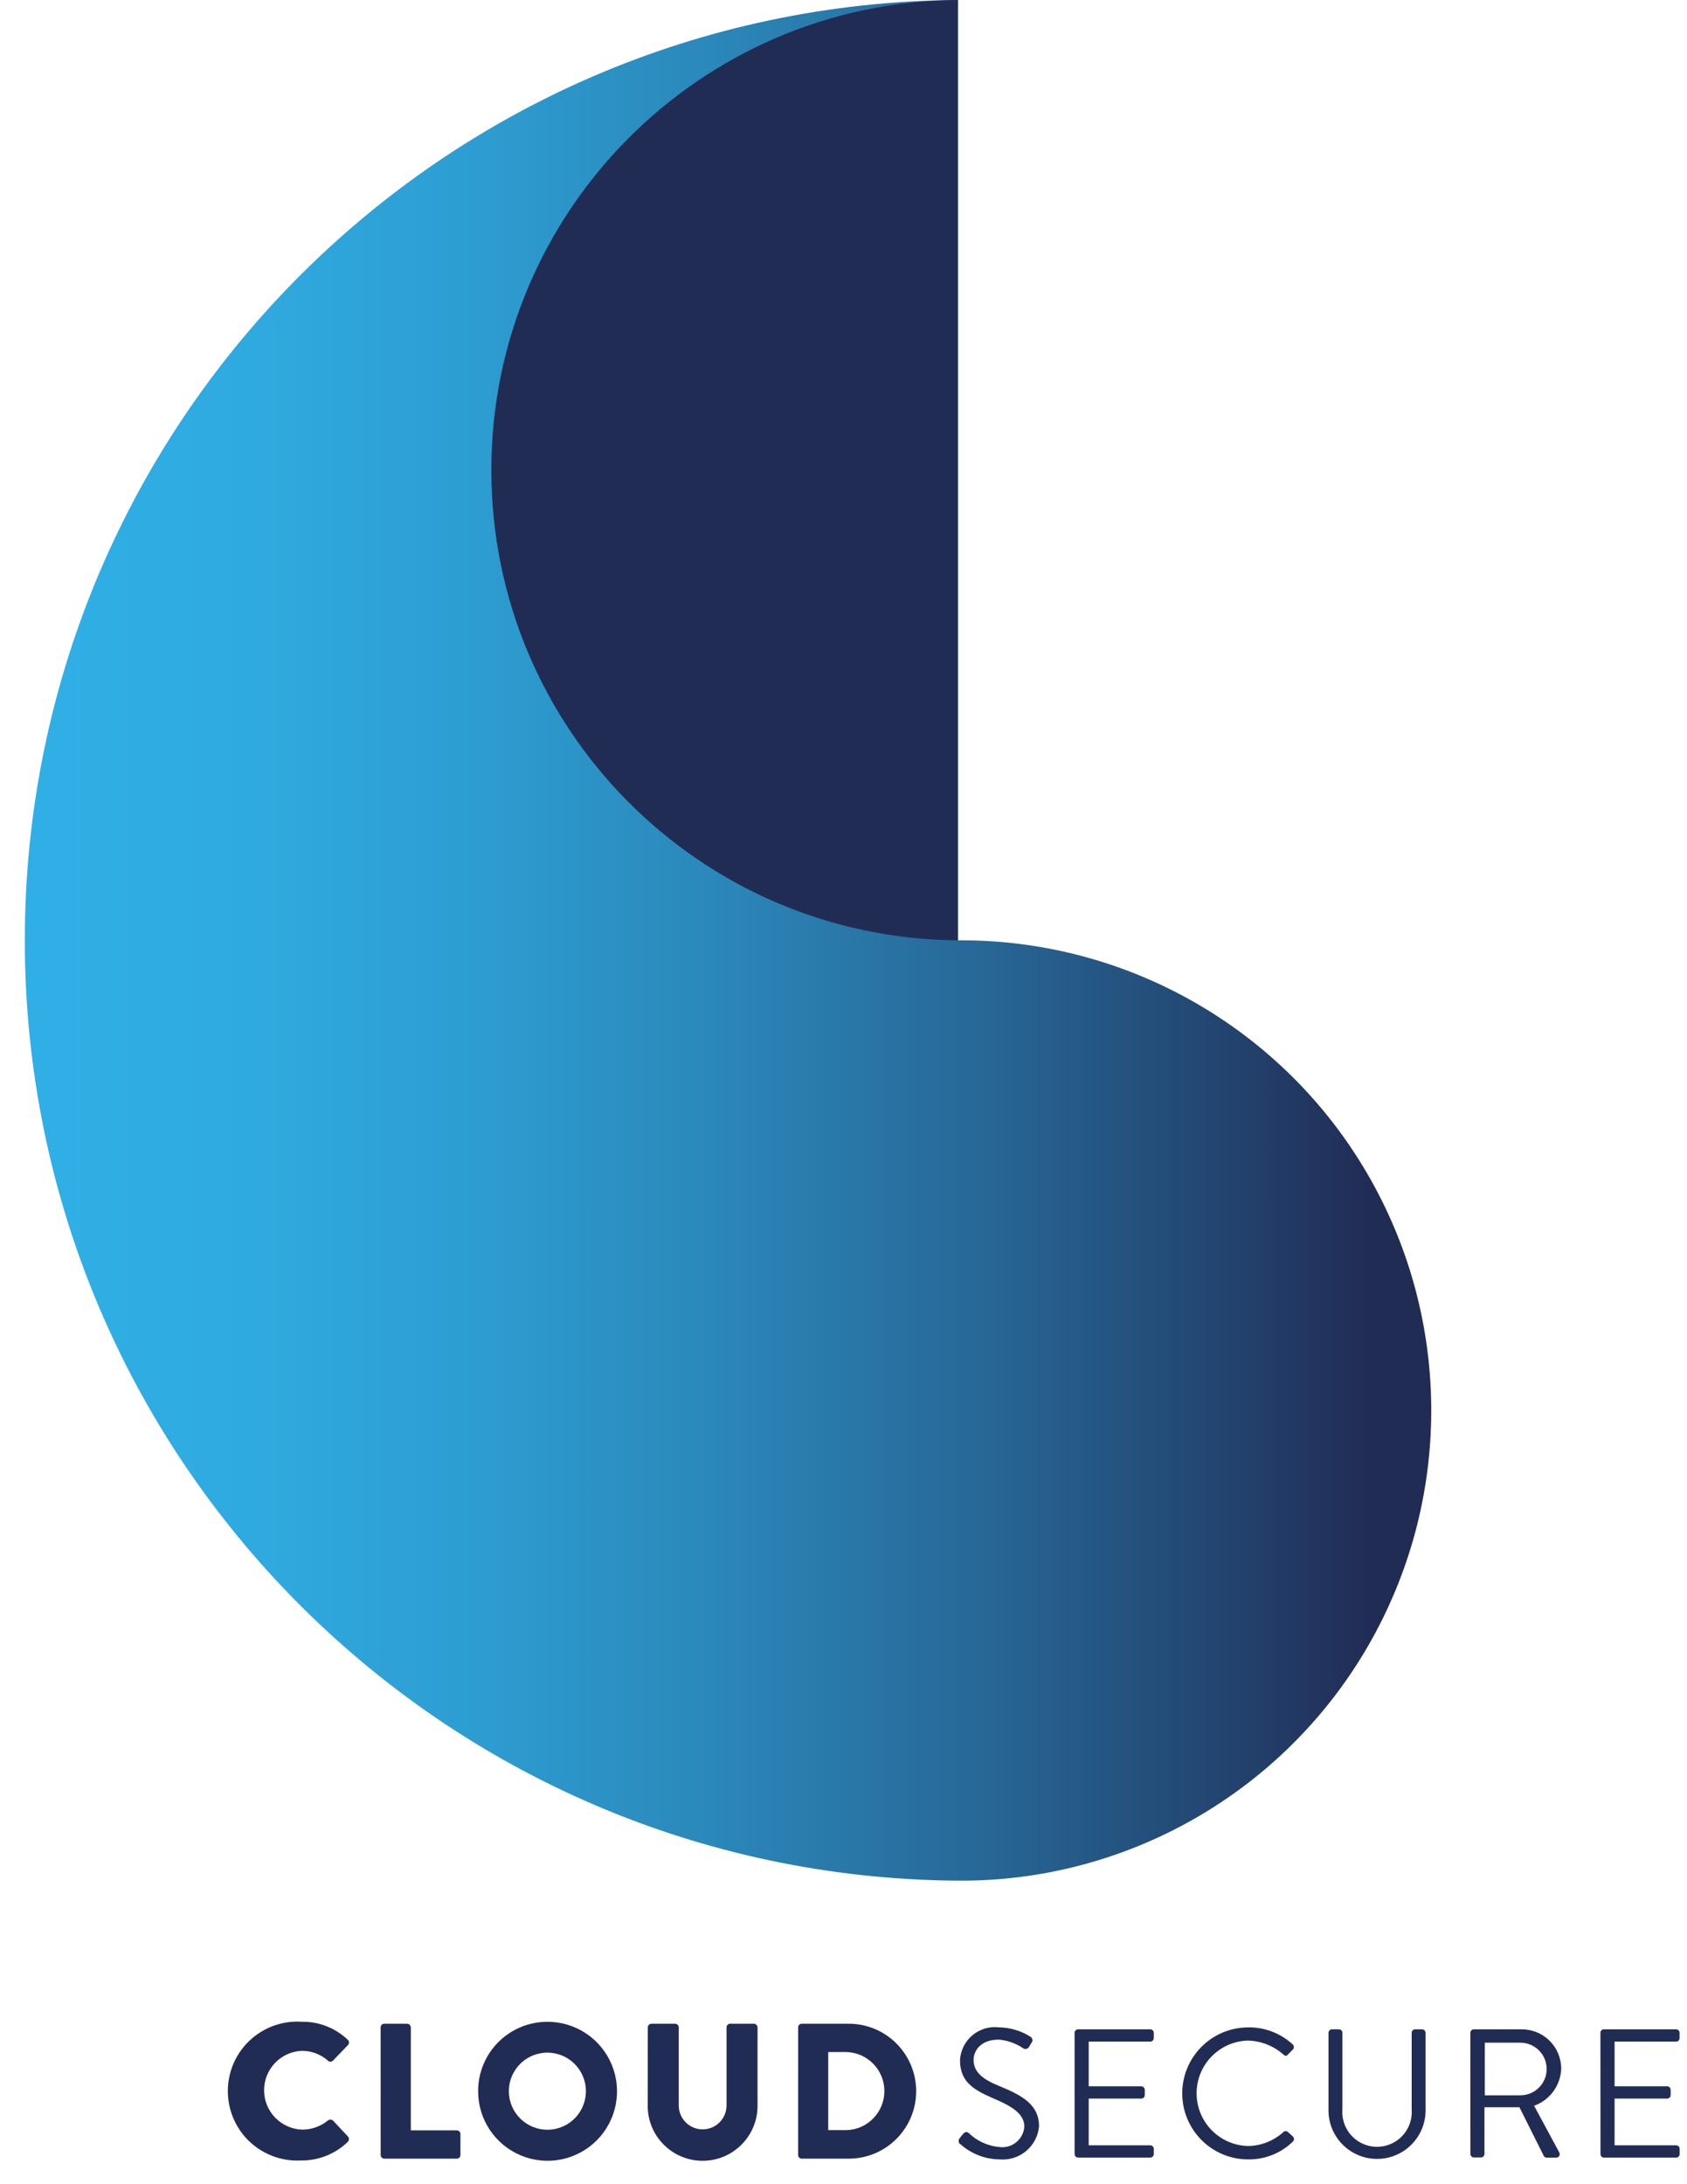 <?xml version="1.0" encoding="UTF-8"?>
<svg width="68px" height="88px" viewBox="0 0 68 88" version="1.1" xmlns="http://www.w3.org/2000/svg" xmlns:xlink="http://www.w3.org/1999/xlink">
    <title>cloudsecure-logo</title>
    <defs>
        <linearGradient x1="2.667%" y1="50%" x2="94.353%" y2="50%" id="linearGradient-1">
            <stop stop-color="#2FAFE5" offset="0%"></stop>
            <stop stop-color="#2FAAE0" offset="14.3%"></stop>
            <stop stop-color="#2D9DD1" offset="31.5%"></stop>
            <stop stop-color="#2B87B9" offset="50.2%"></stop>
            <stop stop-color="#276897" offset="70%"></stop>
            <stop stop-color="#23416C" offset="90.3%"></stop>
            <stop stop-color="#212C55" offset="100%"></stop>
        </linearGradient>
    </defs>
    <g id="cloudsecure-logo" stroke="none" stroke-width="1" fill="none" fill-rule="evenodd">
        <g id="cloudsecure-logo-colour-100" transform="translate(1, 0)" fill-rule="nonzero">
            <g id="Group">
                <path d="M37.611,37.885 L37.611,0 C16.795,0.151 7.10542736e-15,17.069 7.10542736e-15,37.885 C7.10542736e-15,58.701 16.795,75.619 37.611,75.771 C44.411,75.819 50.716,72.22 54.13,66.339 C57.545,60.458 57.545,53.197 54.13,47.316 C50.716,41.435 44.411,37.836 37.611,37.885 Z" id="Path" fill="url(#linearGradient-1)"></path>
                <path d="M37.611,37.885 C27.203,37.809 18.805,29.351 18.805,18.942 C18.805,8.534 27.203,0.076 37.611,-8.8817842e-16 L37.611,37.885 Z" id="Path" fill="#212C55"></path>
            </g>
            <g id="Group" transform="translate(8.183, 81.449)" fill="#212C55">
                <g transform="translate(29.457, 0.222)">
                    <path d="M0.041,4.478 C0.078,4.434 0.115,4.378 0.152,4.337 C0.226,4.242 0.307,4.182 0.411,4.271 C0.75,4.597 1.191,4.795 1.659,4.833 C1.899,4.861 2.14,4.79 2.326,4.636 C2.513,4.483 2.629,4.261 2.649,4.02 C2.649,3.51 2.205,3.208 1.356,2.853 C0.544,2.499 0.056,2.167 0.056,1.325 C0.078,0.938 0.26,0.576 0.558,0.327 C0.856,0.078 1.244,-0.037 1.629,0.01 C2.077,0.016 2.514,0.146 2.892,0.386 C2.935,0.411 2.965,0.453 2.973,0.501 C2.982,0.55 2.968,0.6 2.936,0.637 C2.907,0.682 2.877,0.737 2.848,0.778 C2.828,0.826 2.786,0.862 2.736,0.875 C2.685,0.888 2.631,0.877 2.59,0.844 C2.301,0.652 1.968,0.535 1.622,0.504 C0.839,0.504 0.603,1.004 0.603,1.317 C0.603,1.817 0.979,2.1 1.603,2.359 C2.603,2.764 3.242,3.141 3.242,3.998 C3.207,4.387 3.019,4.746 2.719,4.995 C2.419,5.245 2.033,5.365 1.644,5.329 C1.07,5.322 0.517,5.109 0.086,4.729 C0.042,4.706 0.011,4.664 0.003,4.615 C-0.006,4.566 0.008,4.515 0.041,4.478 Z" id="Path"></path>
                    <path d="M4.675,0.229 C4.676,0.152 4.739,0.089 4.816,0.089 L7.726,0.089 C7.803,0.089 7.866,0.152 7.866,0.229 L7.866,0.443 C7.866,0.521 7.804,0.584 7.726,0.584 L5.244,0.584 L5.244,2.384 L7.363,2.384 C7.44,2.387 7.502,2.448 7.504,2.525 L7.504,2.739 C7.504,2.817 7.441,2.88 7.363,2.88 L5.244,2.88 L5.244,4.762 L7.726,4.762 C7.804,4.763 7.866,4.826 7.866,4.903 L7.866,5.117 C7.866,5.195 7.803,5.257 7.726,5.257 L4.816,5.257 C4.739,5.257 4.676,5.195 4.675,5.117 L4.675,0.229 Z" id="Path"></path>
                    <path d="M11.679,0.01 C12.341,0.003 12.98,0.249 13.467,0.697 C13.496,0.723 13.514,0.76 13.515,0.799 C13.516,0.838 13.502,0.876 13.474,0.904 L13.274,1.104 C13.215,1.178 13.155,1.171 13.082,1.096 C12.69,0.754 12.191,0.558 11.671,0.543 C10.516,0.568 9.593,1.512 9.593,2.667 C9.593,3.822 10.516,4.765 11.671,4.79 C12.193,4.783 12.695,4.586 13.082,4.235 C13.128,4.186 13.203,4.176 13.259,4.213 L13.48,4.413 C13.506,4.441 13.52,4.477 13.519,4.515 C13.517,4.552 13.501,4.588 13.473,4.613 C12.992,5.081 12.344,5.339 11.673,5.33 C10.205,5.33 9.014,4.14 9.014,2.671 C9.014,1.203 10.205,0.012 11.673,0.012 L11.679,0.01 Z" id="Path"></path>
                    <path d="M14.909,0.229 C14.911,0.153 14.973,0.091 15.049,0.089 L15.33,0.089 C15.367,0.089 15.403,0.104 15.429,0.13 C15.455,0.156 15.47,0.192 15.47,0.229 L15.47,3.309 C15.428,3.833 15.682,4.336 16.129,4.613 C16.576,4.889 17.14,4.892 17.589,4.621 C18.039,4.349 18.299,3.848 18.262,3.324 L18.262,0.229 C18.262,0.152 18.325,0.089 18.402,0.089 L18.683,0.089 C18.76,0.091 18.821,0.153 18.823,0.229 L18.823,3.353 C18.823,4.434 17.947,5.31 16.866,5.31 C15.785,5.31 14.909,4.434 14.909,3.353 L14.909,0.229 Z" id="Path"></path>
                    <path d="M20.627,0.229 C20.627,0.152 20.69,0.089 20.767,0.089 L22.68,0.089 C23.103,0.083 23.51,0.246 23.812,0.541 C24.114,0.836 24.286,1.24 24.29,1.662 C24.271,2.342 23.837,2.94 23.197,3.169 L24.209,5.045 C24.237,5.089 24.238,5.145 24.211,5.19 C24.185,5.235 24.135,5.261 24.083,5.258 L23.706,5.258 C23.657,5.261 23.612,5.235 23.588,5.192 L22.606,3.229 L21.196,3.229 L21.196,5.112 C21.194,5.189 21.132,5.25 21.055,5.252 L20.77,5.252 C20.693,5.252 20.63,5.19 20.63,5.112 L20.627,0.229 Z M22.643,2.748 C23.229,2.748 23.703,2.274 23.703,1.688 C23.703,1.103 23.229,0.628 22.643,0.628 L21.21,0.628 L21.21,2.748 L22.643,2.748 Z" id="Shape"></path>
                    <path d="M25.87,0.229 C25.87,0.152 25.933,0.089 26.01,0.089 L28.92,0.089 C28.997,0.089 29.06,0.152 29.06,0.229 L29.06,0.443 C29.06,0.521 28.998,0.584 28.92,0.584 L26.441,0.584 L26.441,2.384 L28.561,2.384 C28.638,2.387 28.699,2.449 28.701,2.525 L28.701,2.739 C28.701,2.817 28.639,2.88 28.561,2.88 L26.441,2.88 L26.441,4.762 L28.923,4.762 C29.001,4.763 29.063,4.826 29.063,4.903 L29.063,5.117 C29.063,5.195 29,5.257 28.923,5.257 L26.013,5.257 C25.936,5.257 25.873,5.195 25.873,5.117 L25.87,0.229 Z" id="Path"></path>
                </g>
                <g>
                    <path d="M2.952,0.008 C3.65,-0.012 4.327,0.248 4.832,0.73 C4.864,0.756 4.884,0.795 4.885,0.837 C4.887,0.879 4.87,0.919 4.84,0.948 L4.234,1.577 C4.208,1.603 4.173,1.618 4.137,1.618 C4.1,1.618 4.065,1.603 4.04,1.577 C3.75,1.32 3.377,1.178 2.991,1.177 C2.136,1.209 1.46,1.913 1.462,2.769 C1.464,3.625 2.143,4.325 2.999,4.353 C3.378,4.353 3.746,4.221 4.04,3.98 C4.099,3.934 4.184,3.937 4.24,3.988 L4.845,4.633 C4.897,4.694 4.894,4.785 4.838,4.843 C4.332,5.333 3.654,5.604 2.95,5.596 C1.915,5.651 0.934,5.131 0.4,4.243 C-0.133,3.355 -0.133,2.245 0.4,1.357 C0.934,0.469 1.915,-0.051 2.95,0.004 L2.952,0.008 Z" id="Path"></path>
                    <path d="M6.16,0.233 C6.16,0.152 6.225,0.086 6.307,0.086 L7.228,0.086 C7.308,0.088 7.373,0.153 7.376,0.233 L7.376,4.381 L9.228,4.381 C9.267,4.381 9.304,4.396 9.332,4.424 C9.36,4.451 9.376,4.489 9.376,4.528 L9.376,5.375 C9.376,5.414 9.36,5.452 9.332,5.479 C9.304,5.507 9.267,5.522 9.228,5.522 L6.308,5.522 C6.226,5.522 6.161,5.456 6.161,5.375 L6.16,0.233 Z" id="Path"></path>
                    <path d="M12.878,0.008 C14.011,0.004 15.035,0.683 15.472,1.729 C15.909,2.775 15.672,3.981 14.872,4.784 C14.072,5.587 12.867,5.829 11.82,5.396 C10.772,4.963 10.089,3.942 10.089,2.808 C10.086,2.067 10.379,1.355 10.902,0.829 C11.425,0.304 12.136,0.009 12.878,0.008 Z M12.878,4.357 C13.507,4.358 14.074,3.98 14.315,3.399 C14.556,2.818 14.423,2.149 13.977,1.704 C13.532,1.26 12.863,1.129 12.282,1.371 C11.702,1.613 11.325,2.182 11.328,2.811 C11.333,3.664 12.024,4.354 12.878,4.357 L12.878,4.357 Z" id="Shape"></path>
                    <path d="M16.928,0.233 C16.93,0.153 16.995,0.089 17.075,0.086 L18.028,0.086 C18.067,0.086 18.104,0.101 18.132,0.129 C18.16,0.156 18.176,0.194 18.176,0.233 L18.176,3.379 C18.176,3.911 18.607,4.342 19.139,4.342 C19.67,4.342 20.102,3.911 20.102,3.379 L20.102,0.233 C20.102,0.152 20.167,0.086 20.249,0.086 L21.204,0.086 C21.284,0.088 21.349,0.153 21.352,0.233 L21.352,3.441 C21.326,4.645 20.343,5.608 19.138,5.608 C17.934,5.608 16.95,4.645 16.925,3.441 L16.928,0.233 Z" id="Path"></path>
                    <path d="M22.989,0.233 C22.987,0.154 23.05,0.089 23.129,0.086 L25.028,0.086 C26.529,0.086 27.746,1.303 27.746,2.804 C27.746,4.305 26.529,5.522 25.028,5.522 L23.128,5.522 C23.049,5.519 22.987,5.454 22.988,5.375 L22.989,0.233 Z M24.947,4.373 C25.794,4.343 26.465,3.647 26.465,2.8 C26.465,1.953 25.794,1.257 24.947,1.227 L24.201,1.227 L24.201,4.373 L24.947,4.373 Z" id="Shape"></path>
                </g>
            </g>
        </g>
    </g>
</svg>